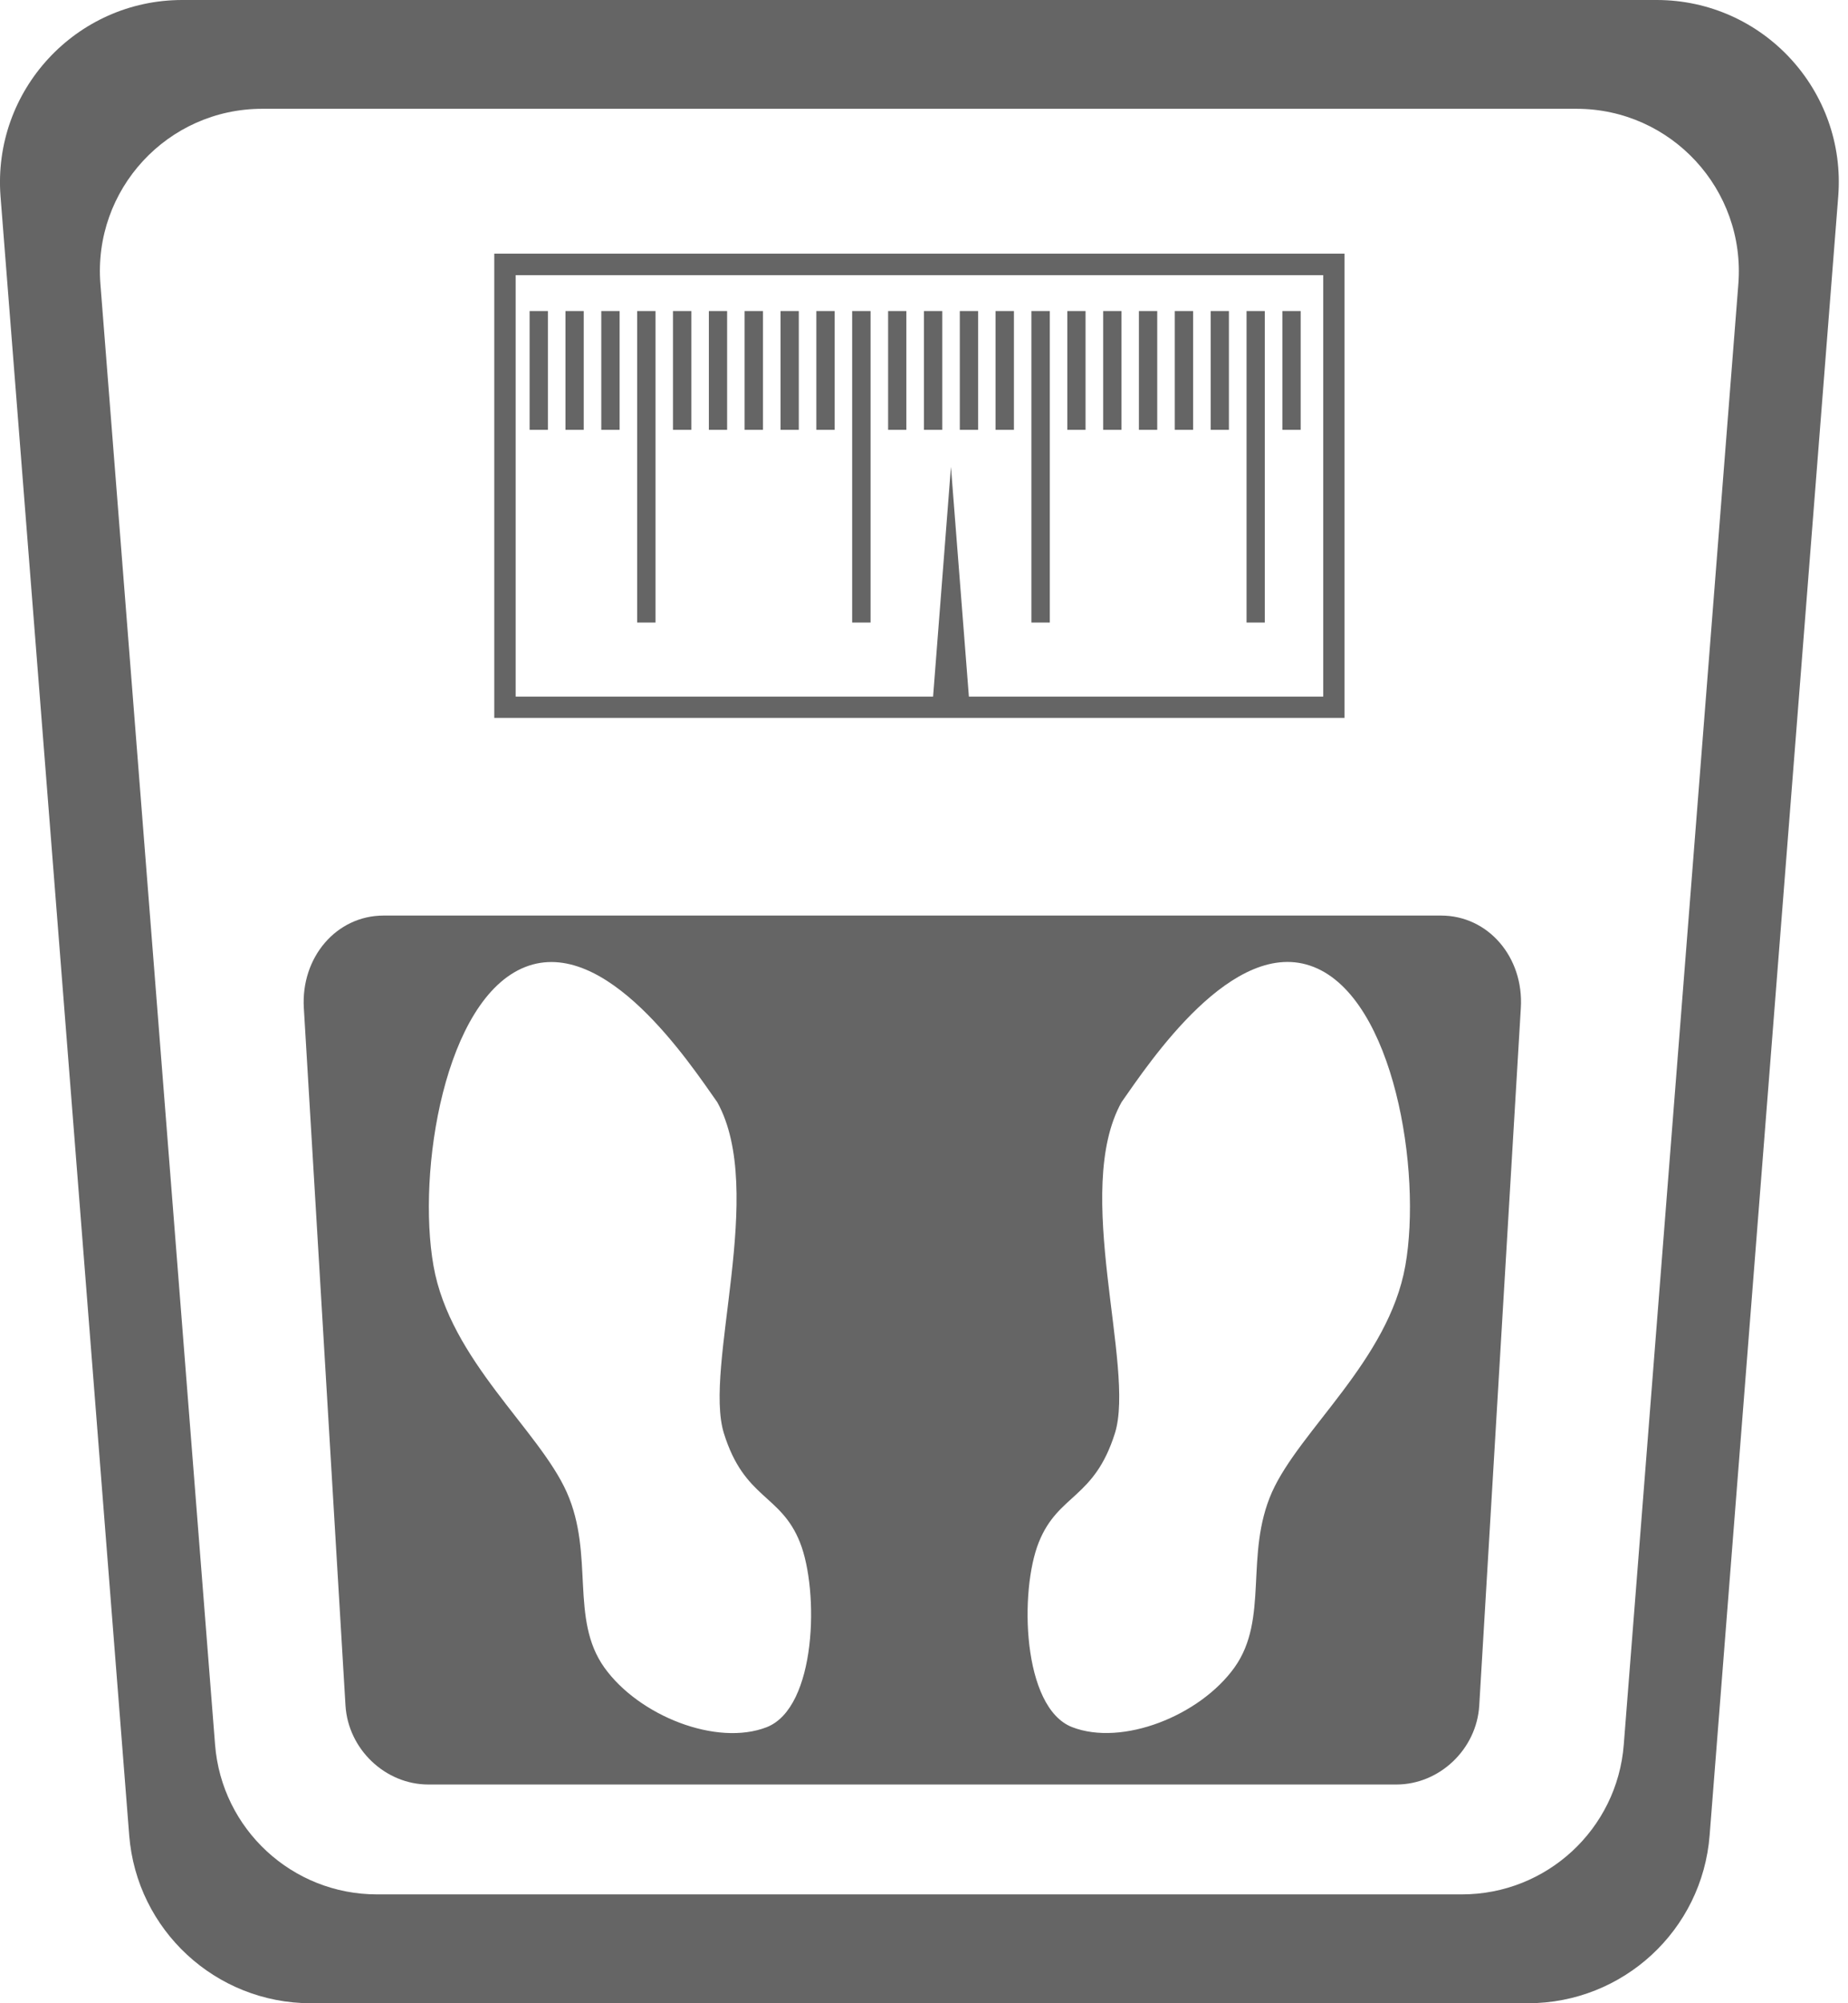 <svg width="24" height="26" viewBox="0 0 24 26" fill="none" xmlns="http://www.w3.org/2000/svg">
<path d="M18.715 11.883H4.982C4.37 11.883 3.906 12.424 3.946 13.084L4.487 22.137C4.522 22.703 5.004 23.161 5.563 23.161H18.135C18.695 23.161 19.177 22.703 19.211 22.137L19.751 13.084C19.792 12.424 19.327 11.883 18.715 11.883ZM9.957 22.417C9.309 22.669 8.298 22.272 7.848 21.642C7.398 21.01 7.722 20.181 7.361 19.369C7 18.558 5.846 17.655 5.63 16.43C5.413 15.205 5.774 12.964 6.82 12.551C7.866 12.139 8.961 13.804 9.315 14.305C9.956 15.457 9.134 17.742 9.401 18.602C9.668 19.461 10.137 19.387 10.389 20.018C10.64 20.649 10.606 22.163 9.957 22.417ZM18.251 16.428C18.033 17.654 16.881 18.558 16.519 19.367C16.159 20.18 16.484 21.009 16.033 21.641C15.582 22.271 14.573 22.668 13.923 22.416C13.274 22.162 13.238 20.648 13.491 20.017C13.744 19.386 14.211 19.458 14.48 18.6C14.748 17.742 13.923 15.456 14.566 14.304C14.919 13.803 16.016 12.138 17.061 12.55C18.105 12.962 18.468 15.204 18.251 16.428Z" fill="#656565"/>
<path d="M17.185 9.318H17.461V9.04V3.57V3.292H17.185H6.697H6.419V3.57V9.04V9.318H6.697H17.185ZM6.697 3.571H17.185V9.041H12.583L12.35 6.06L12.118 9.041H6.697V3.571Z" fill="#656565"/>
<path d="M7.116 4.037H6.878V5.579H7.116V4.037Z" fill="#656565"/>
<path d="M7.581 4.037H7.344V5.579H7.581V4.037Z" fill="#656565"/>
<path d="M8.047 4.037H7.809V5.579H8.047V4.037Z" fill="#656565"/>
<path d="M8.979 4.037H8.74V5.579H8.979V4.037Z" fill="#656565"/>
<path d="M9.443 4.037H9.206V5.579H9.443V4.037Z" fill="#656565"/>
<path d="M9.909 4.037H9.67V5.579H9.909V4.037Z" fill="#656565"/>
<path d="M10.374 4.037H10.137V5.579H10.374V4.037Z" fill="#656565"/>
<path d="M10.84 4.037H10.602V5.579H10.84V4.037Z" fill="#656565"/>
<path d="M11.771 4.037H11.534V5.579H11.771V4.037Z" fill="#656565"/>
<path d="M12.237 4.037H11.999V5.579H12.237V4.037Z" fill="#656565"/>
<path d="M12.703 4.037H12.465V5.579H12.703V4.037Z" fill="#656565"/>
<path d="M13.168 4.037H12.929V5.579H13.168V4.037Z" fill="#656565"/>
<path d="M14.098 4.037H13.861V5.579H14.098V4.037Z" fill="#656565"/>
<path d="M14.565 4.037H14.327V5.579H14.565V4.037Z" fill="#656565"/>
<path d="M15.029 4.037H14.791V5.579H15.029V4.037Z" fill="#656565"/>
<path d="M15.495 4.037H15.257V5.579H15.495V4.037Z" fill="#656565"/>
<path d="M15.96 4.037H15.723V5.579H15.96V4.037Z" fill="#656565"/>
<path d="M16.892 4.037H16.654V5.579H16.892V4.037Z" fill="#656565"/>
<path d="M16.426 5.578V4.037H16.189V5.578V8.08H16.426V5.578Z" fill="#656565"/>
<path d="M13.634 4.037H13.395V8.08H13.634V4.037Z" fill="#656565"/>
<path d="M11.306 4.037H11.067V8.08H11.306V4.037Z" fill="#656565"/>
<path d="M8.513 4.037H8.275V8.08H8.513V4.037Z" fill="#656565"/>
<path d="M21.515 0H2.366C0.987 0 -0.1 1.176 0.007 2.551L1.678 23.82C1.775 25.051 2.802 26 4.037 26H19.843C21.08 26 22.107 25.051 22.203 23.82L23.873 2.551C23.982 1.176 22.895 0 21.515 0ZM21.088 22.643C21.003 23.741 20.086 24.587 18.986 24.587H4.895C3.795 24.587 2.879 23.741 2.793 22.643L1.304 3.686C1.207 2.459 2.176 1.412 3.406 1.412H20.473C21.704 1.412 22.671 2.46 22.576 3.686L21.088 22.643Z" fill="#656565"/>
</svg>
